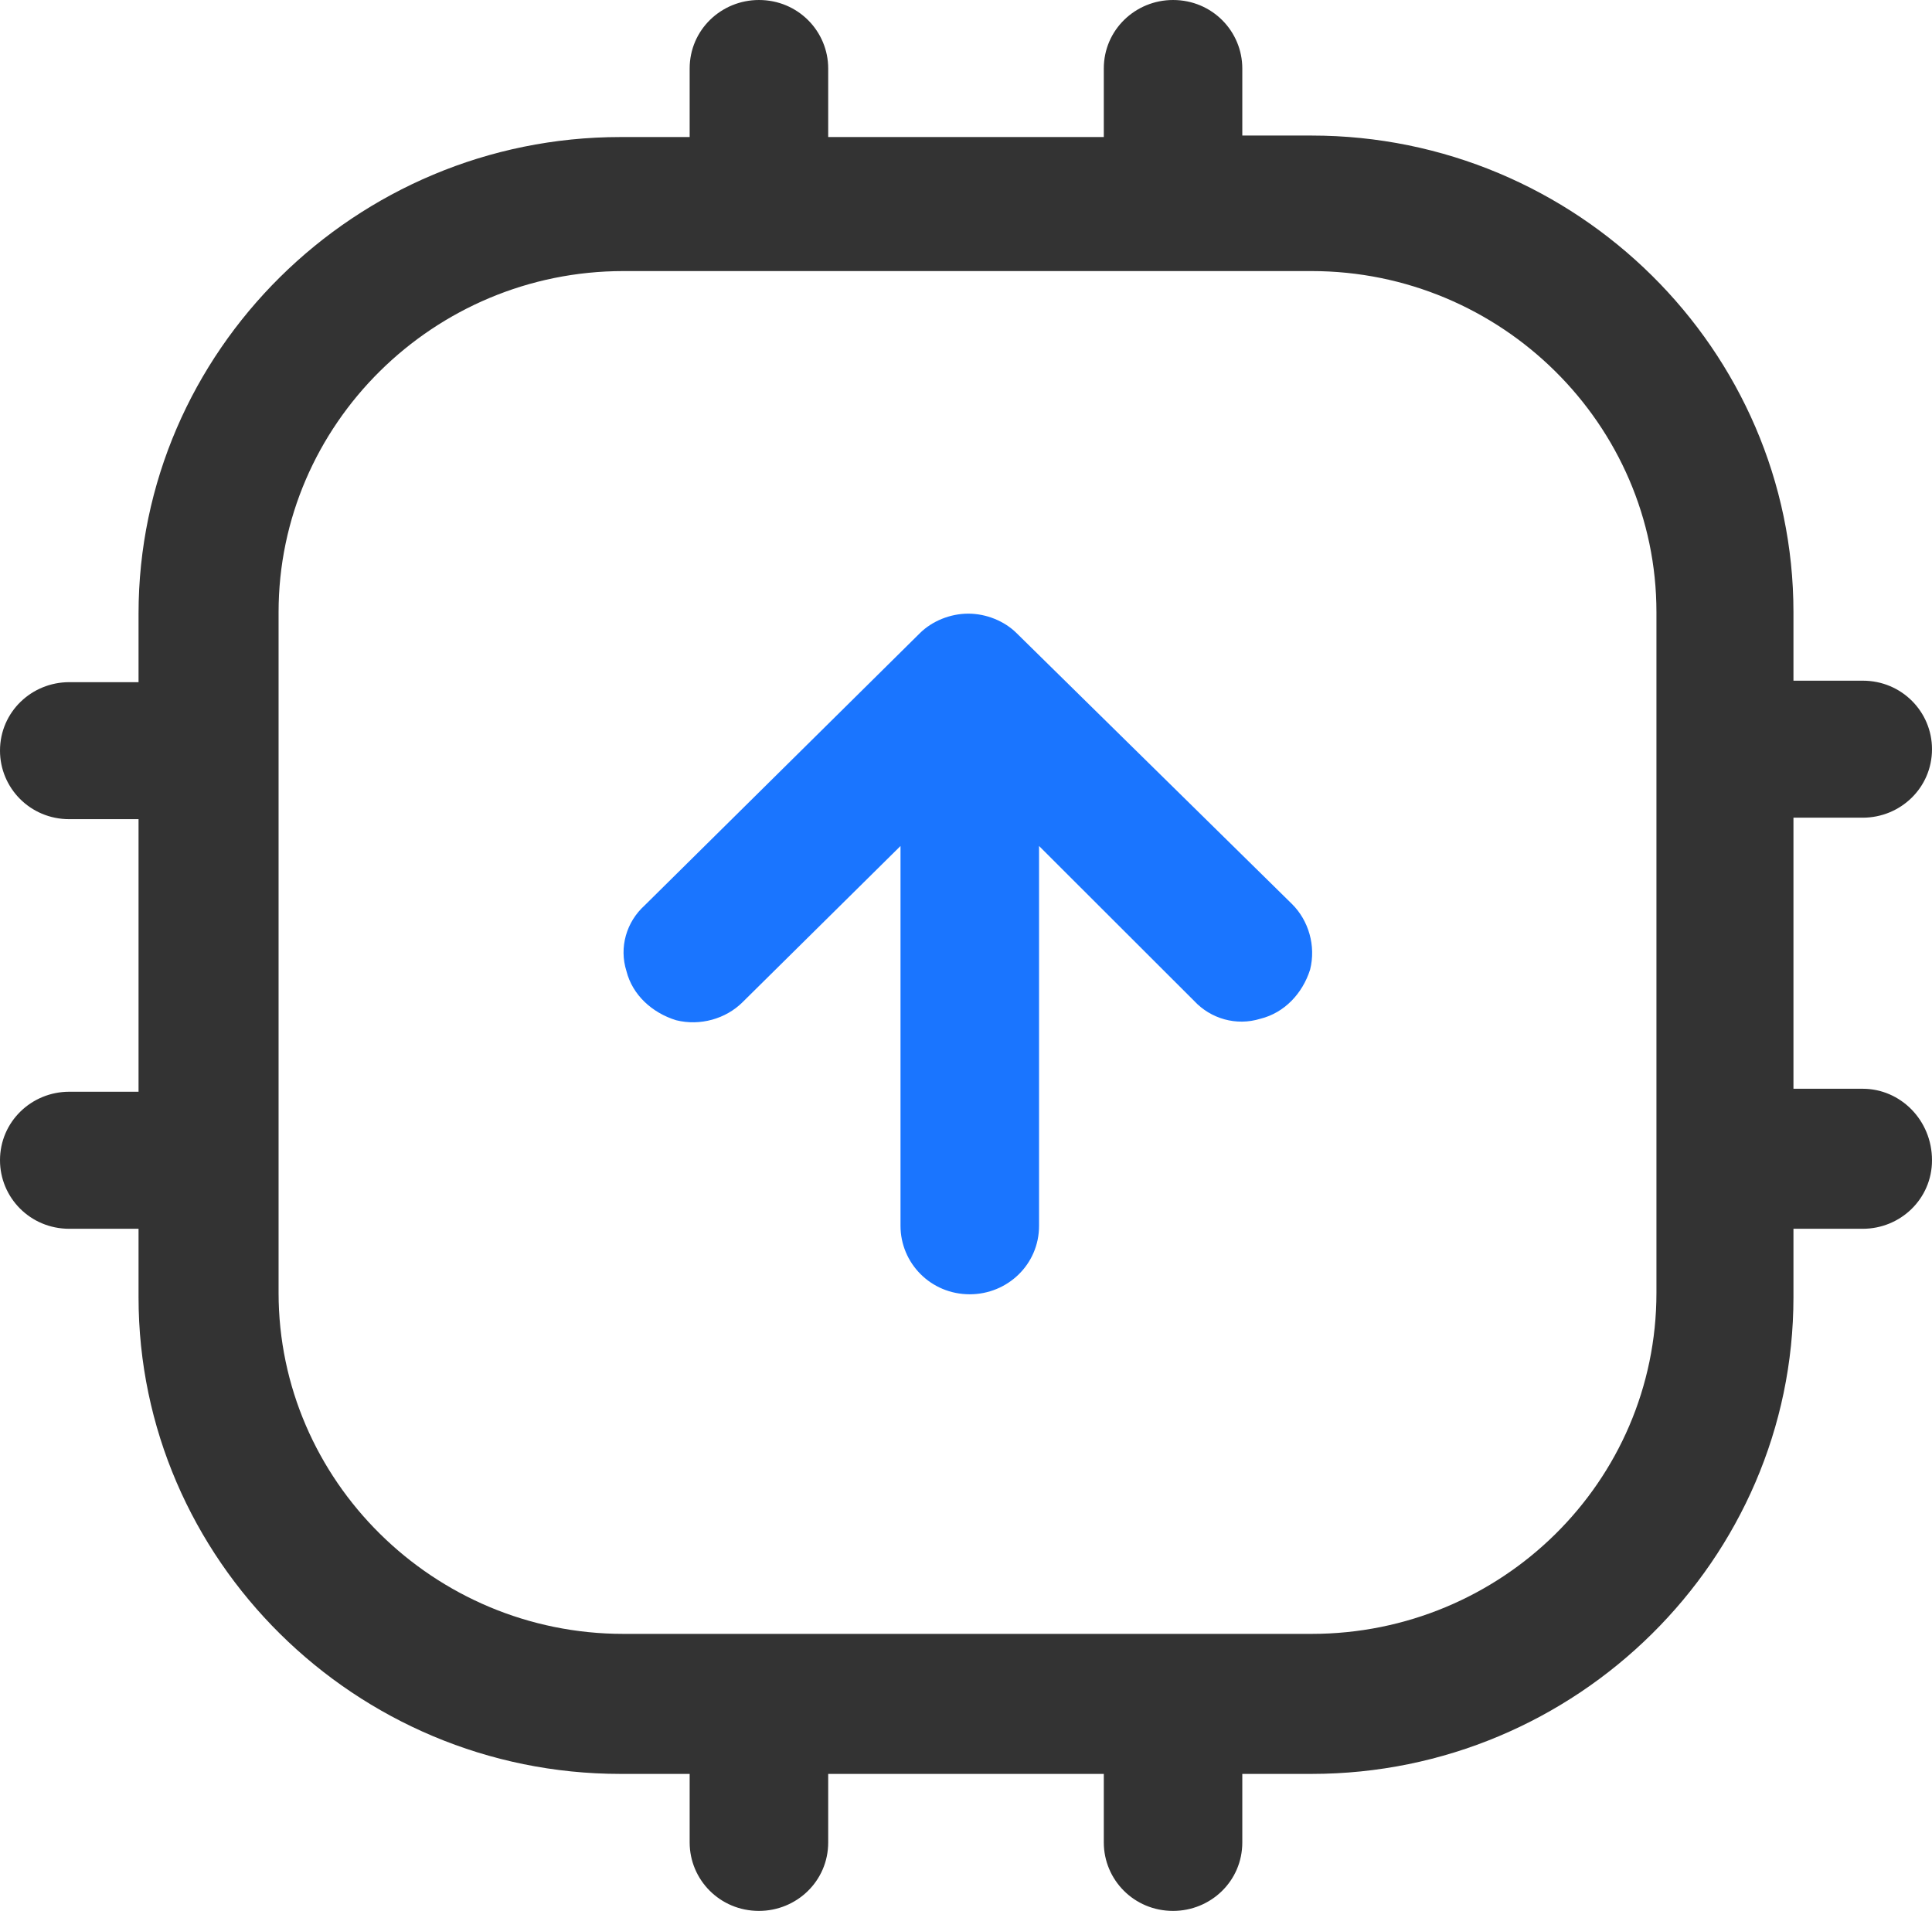 <svg xmlns="http://www.w3.org/2000/svg" xmlns:xlink="http://www.w3.org/1999/xlink" width="45.447" height="44.954" viewBox="0 0 45.447 44.954" fill="none">
<path d="M23.91 14.891C23.627 14.611 23.202 14.436 22.777 14.436C22.352 14.436 21.927 14.611 21.643 14.891L15.161 21.303C14.736 21.689 14.559 22.284 14.736 22.845C14.878 23.406 15.338 23.826 15.905 24.001C16.472 24.142 17.074 23.966 17.463 23.581L21.183 19.902L21.183 28.837C21.183 29.713 21.891 30.448 22.812 30.448C23.698 30.448 24.442 29.748 24.442 28.837L24.442 19.902L28.09 23.546C28.48 23.966 29.082 24.142 29.649 23.966C30.215 23.826 30.64 23.371 30.818 22.81C30.959 22.249 30.782 21.654 30.393 21.268L23.91 14.891Z"   fill="#1A75FF" >
</path>
<path d="M43.818 25.613L42.188 25.613L42.188 19.236L43.818 19.236C44.703 19.236 45.447 18.535 45.447 17.624C45.447 16.748 44.738 16.013 43.818 16.013L42.188 16.013L42.188 14.401C42.188 8.234 37.087 3.189 30.853 3.189L29.223 3.189L29.223 1.612C29.223 0.736 28.515 0 27.594 0C26.709 0 25.965 0.701 25.965 1.612L25.965 3.224L19.482 3.224L19.482 1.612C19.482 0.736 18.774 0 17.853 0C16.967 0 16.223 0.701 16.223 1.612L16.223 3.224L14.594 3.224C8.36 3.224 3.259 8.269 3.259 14.436L3.259 16.048L1.629 16.048C0.744 16.048 0 16.748 0 17.659C0 18.535 0.708 19.271 1.629 19.271L3.259 19.271L3.259 25.683L1.629 25.683C0.744 25.683 0 26.384 0 27.295C0 28.171 0.708 28.907 1.629 28.907L3.259 28.907L3.259 30.518C3.259 36.685 8.36 41.731 14.594 41.731L16.223 41.731L16.223 43.343C16.223 44.219 16.932 44.954 17.853 44.954C18.738 44.954 19.482 44.254 19.482 43.343L19.482 41.731L25.965 41.731L25.965 43.343C25.965 44.219 26.673 44.954 27.594 44.954C28.48 44.954 29.223 44.254 29.223 43.343L29.223 41.731L30.853 41.731C37.087 41.731 42.188 36.685 42.188 30.518L42.188 28.907L43.818 28.907C44.703 28.907 45.447 28.206 45.447 27.295C45.447 26.349 44.703 25.613 43.818 25.613ZM30.853 38.437L14.665 38.437C10.202 38.437 6.553 34.828 6.553 30.413L6.553 14.401C6.553 9.986 10.202 6.377 14.665 6.377L30.853 6.377C35.316 6.377 38.965 9.986 38.965 14.401L38.965 30.413C38.965 34.863 35.316 38.437 30.853 38.437Z"   fill="#333333" >
</path>
</svg>
